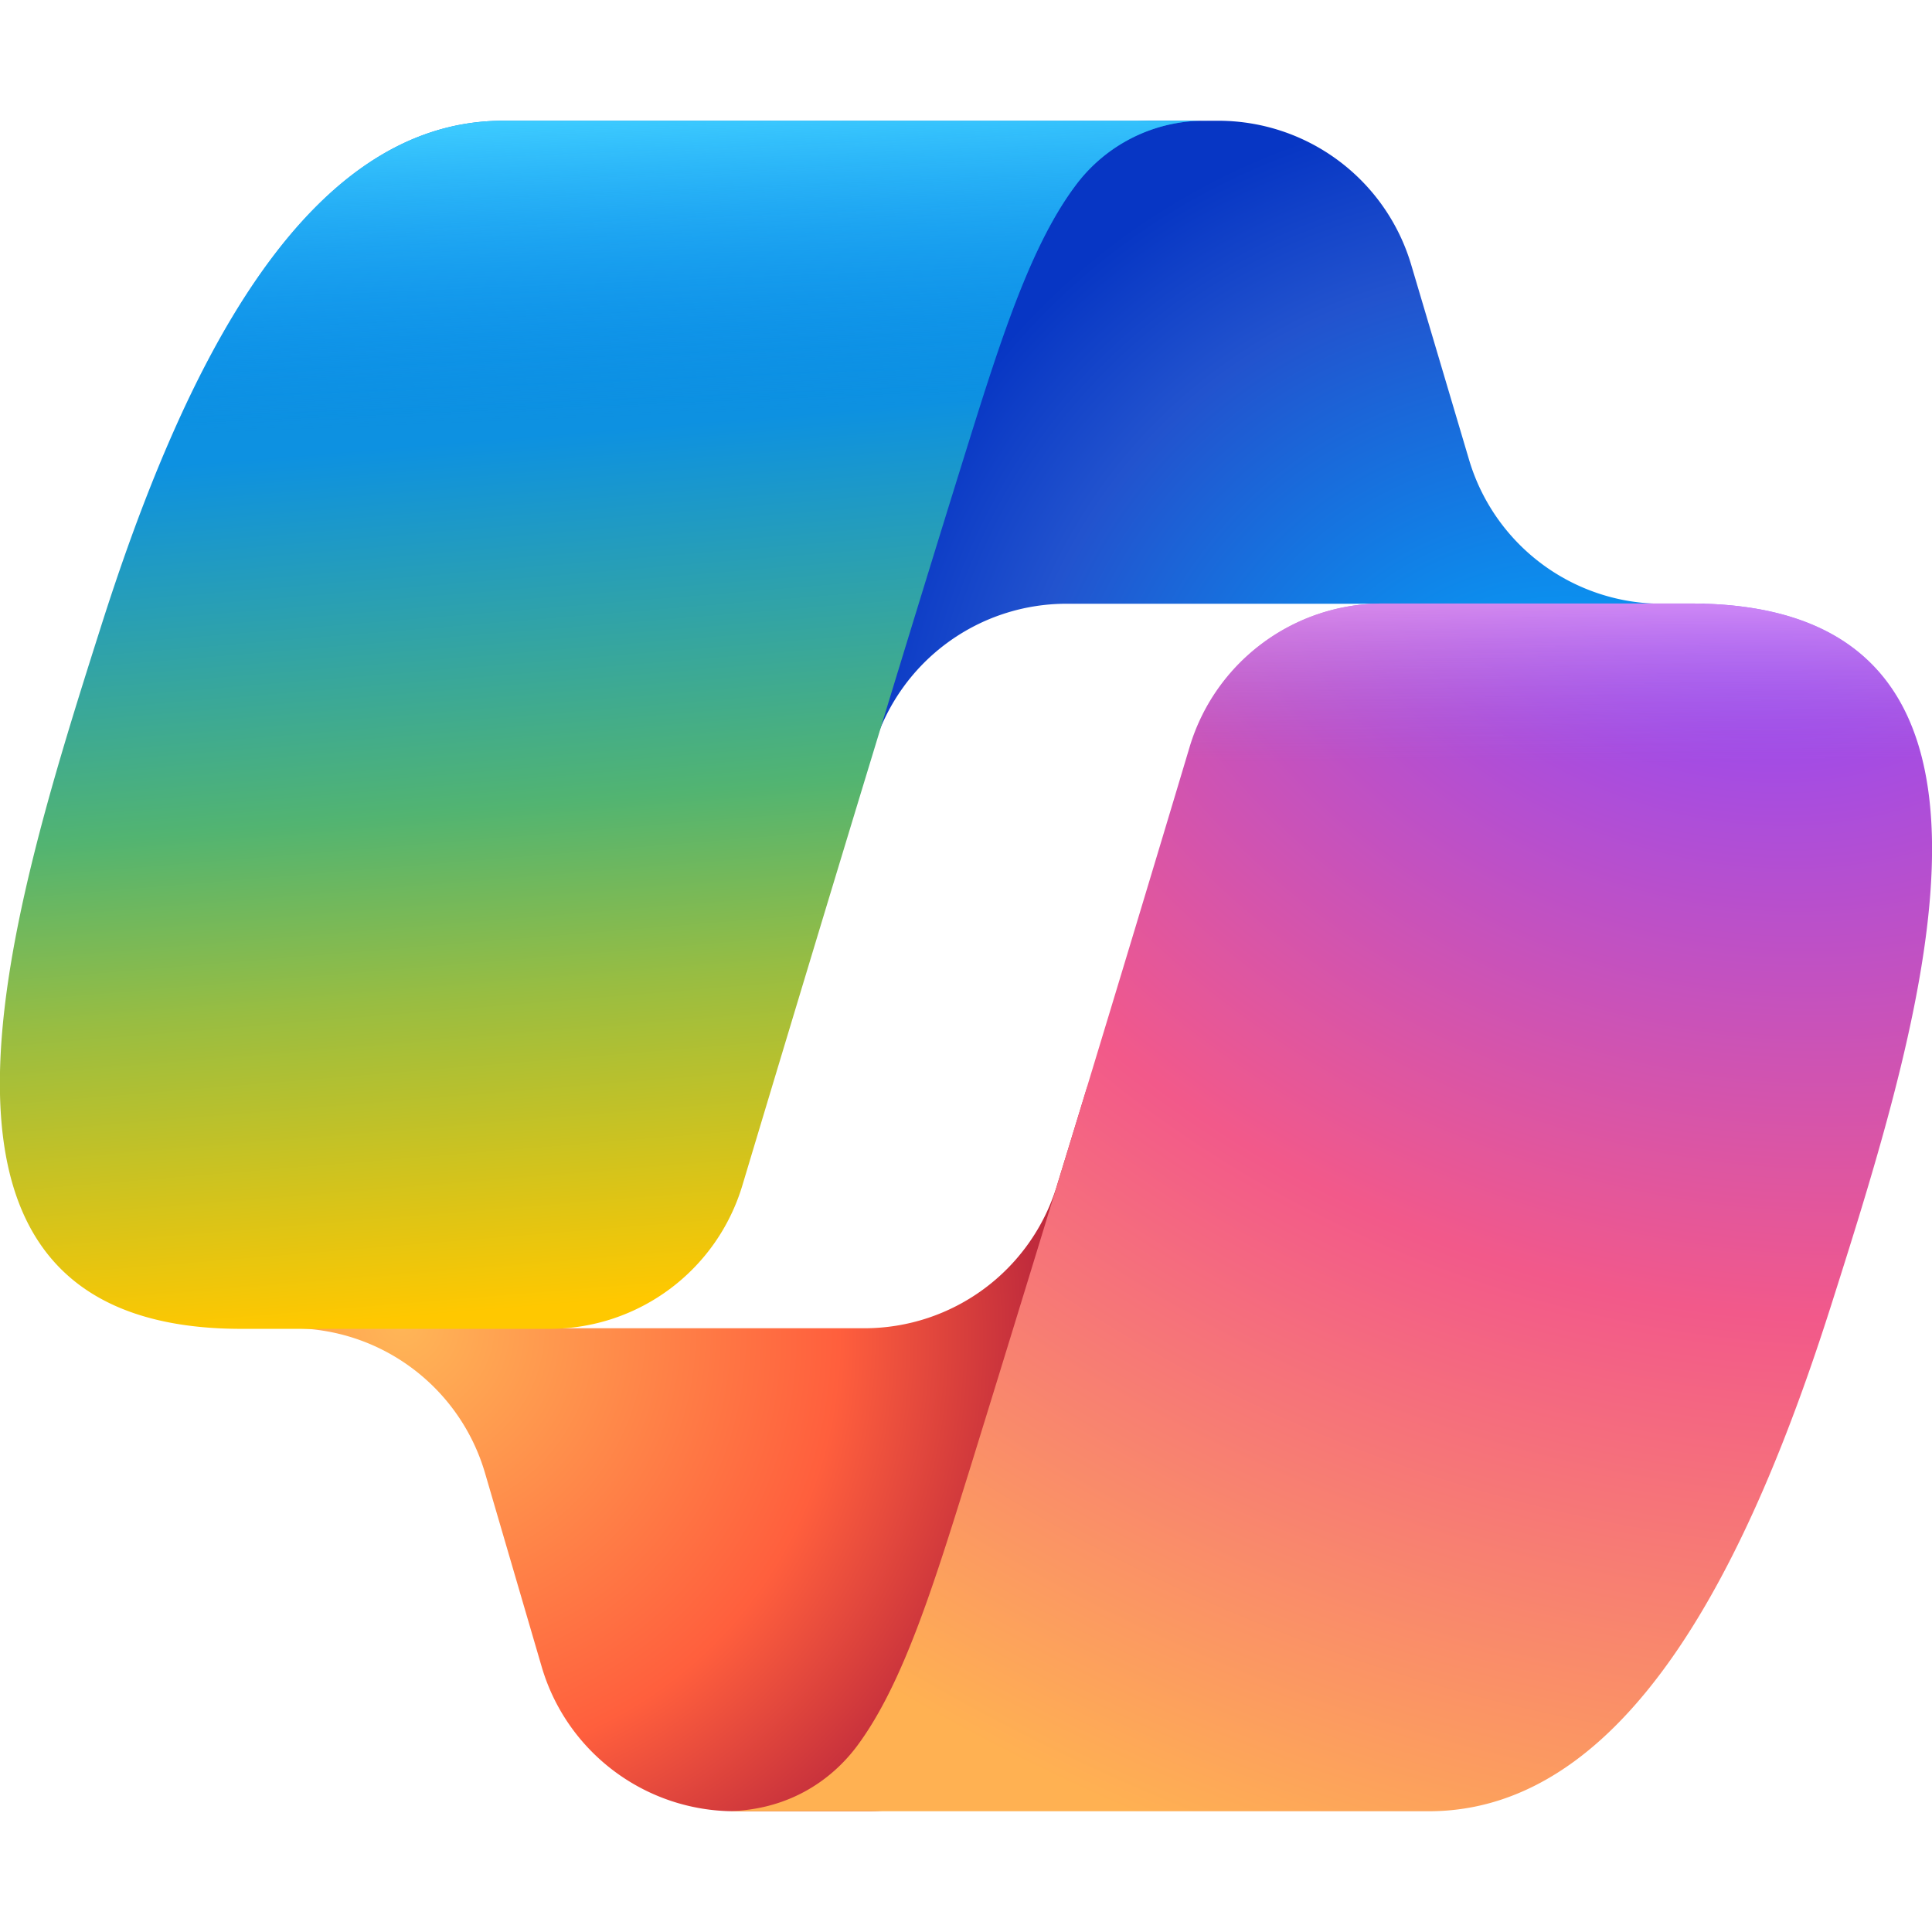<svg xmlns="http://www.w3.org/2000/svg" fill="none" viewBox="0 0 16 16"><g clip-path="url(#a)"><path fill="url(#b)" d="M11.687 2.193A1.667 1.667 0 0 0 10.09 1h-.545c-.794 0-1.478.561-1.634 1.34l-.93 4.654.261-.828A1.667 1.667 0 0 1 8.832 5h2.933l1.245 1.026L14.118 5h-.354a1.667 1.667 0 0 1-1.598-1.193l-.479-1.614z"/><path fill="url(#c)" d="M4.485 13.8c.207.711.859 1.2 1.6 1.2h1.094c.896 0 1.633-.71 1.665-1.606L9.004 9l-.252.822A1.667 1.667 0 0 1 7.158 11h-2.95l-1.23-.774-.909.774h.348c.74 0 1.392.489 1.6 1.2l.468 1.6z"/><path fill="url(#d)" d="M10 1H4.167C2.5 1 1.5 3.098.834 5.196.044 7.68-.99 11.005 2 11.005h2.55c.737 0 1.386-.482 1.598-1.188.439-1.463 1.201-3.99 1.8-5.917.307-.985.562-1.83.954-2.357A1.328 1.328 0 0 1 10 1z"/><path fill="url(#e)" d="M10 1H4.167C2.5 1 1.5 3.098.834 5.196.044 7.68-.99 11.005 2 11.005h2.55c.737 0 1.386-.482 1.598-1.188.439-1.463 1.201-3.99 1.8-5.917.307-.985.562-1.83.954-2.357A1.328 1.328 0 0 1 10 1z"/><path fill="url(#f)" d="M5.999 15h5.833c1.667 0 2.667-2.097 3.334-4.194.79-2.485 1.823-5.808-1.167-5.808H11.45c-.737 0-1.386.483-1.598 1.188a693.725 693.725 0 0 1-1.8 5.915c-.307.985-.562 1.83-.953 2.357-.22.295-.586.542-1.1.542z"/><path fill="url(#g)" d="M5.999 15h5.833c1.667 0 2.667-2.097 3.334-4.194.79-2.485 1.823-5.808-1.167-5.808H11.45c-.737 0-1.386.483-1.598 1.188a693.725 693.725 0 0 1-1.8 5.915c-.307.985-.562 1.83-.953 2.357-.22.295-.586.542-1.1.542z"/></g><defs><radialGradient id="b" cx="0" cy="0" r="1" gradientTransform="rotate(-129.584 8.195 .438) scale(6.347 5.979)" gradientUnits="userSpaceOnUse"><stop offset=".096" stop-color="#00AEFF"/><stop offset=".773" stop-color="#2253CE"/><stop offset="1" stop-color="#0736C4"/></radialGradient><radialGradient id="c" cx="0" cy="0" r="1" gradientTransform="rotate(51.293 -9.766 8.953) scale(5.798 5.65)" gradientUnits="userSpaceOnUse"><stop stop-color="#FFB657"/><stop offset=".634" stop-color="#FF5F3D"/><stop offset=".923" stop-color="#C02B3C"/></radialGradient><linearGradient id="d" x1="3.818" x2="4.573" y1="2.212" y2="11.389" gradientUnits="userSpaceOnUse"><stop offset=".156" stop-color="#0D91E1"/><stop offset=".487" stop-color="#52B471"/><stop offset=".652" stop-color="#98BD42"/><stop offset=".937" stop-color="#FFC800"/></linearGradient><linearGradient id="e" x1="4.545" x2="4.957" y1="1" y2="11.007" gradientUnits="userSpaceOnUse"><stop stop-color="#3DCBFF"/><stop offset=".247" stop-color="#0588F7" stop-opacity="0"/></linearGradient><radialGradient id="f" cx="0" cy="0" r="1" gradientTransform="rotate(110.172 5.747 7) scale(13.364 16.631)" gradientUnits="userSpaceOnUse"><stop offset=".066" stop-color="#8C48FF"/><stop offset=".5" stop-color="#F2598A"/><stop offset=".896" stop-color="#FFB152"/></radialGradient><linearGradient id="g" x1="14.759" x2="14.754" y1="4.388" y2="7.112" gradientUnits="userSpaceOnUse"><stop offset=".058" stop-color="#F8ADFA"/><stop offset=".708" stop-color="#A86EDD" stop-opacity="0"/></linearGradient><clipPath id="a"><path fill="#fff" d="M0 0h16v16H0z"/></clipPath></defs></svg>